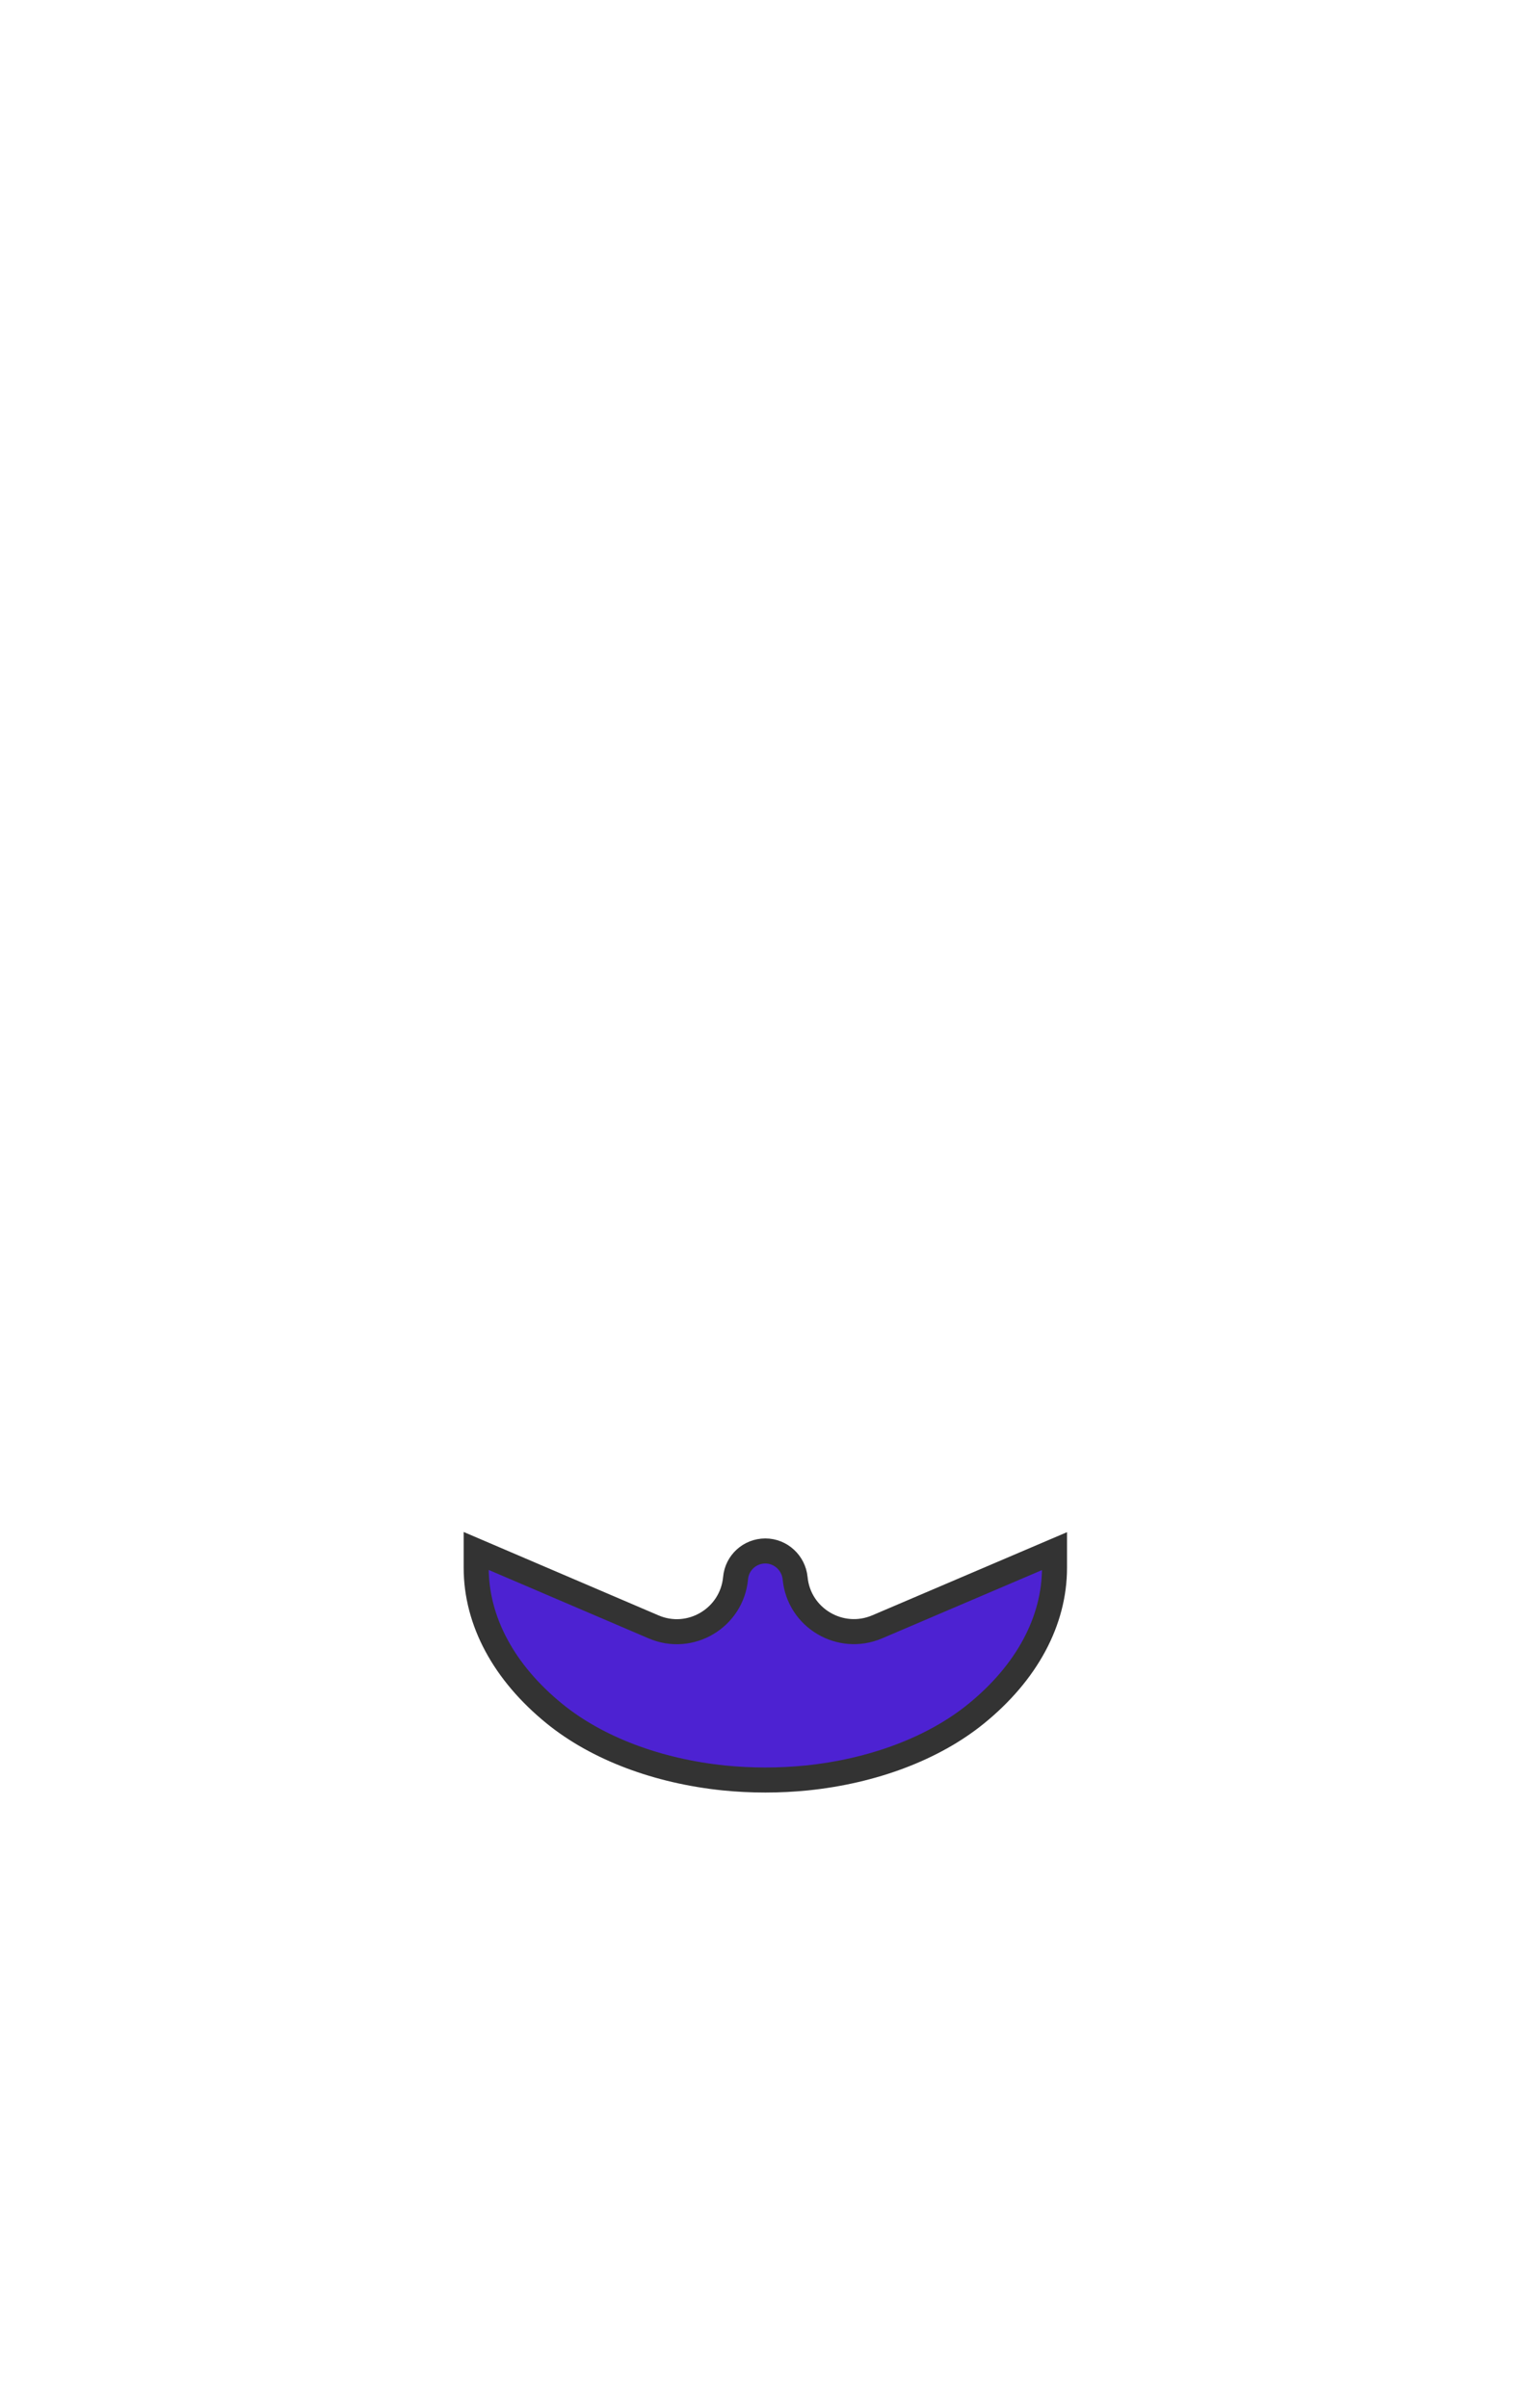 <svg height="1415" width="899" xmlns="http://www.w3.org/2000/svg"><g fill="none" fill-rule="evenodd"><path d="m147.7 510.5h603.7v241.5h-603.7z"/><path d="m619.6 911.5-104.2 44.5c-21.6 9.2-46-5.2-48.2-28.6-.9-9-8.5-16-17.5-16-9.1 0-16.7 6.9-17.5 16-2.2 23.4-26.6 37.9-48.2 28.6l-104.2-44.6v9.9c0 31.3 16.3 61.6 46.1 85.8 25 20.3 60.5 33.7 99.6 37.7 16 1.6 32.4 1.6 48.4 0 39.1-4 74.6-17.4 99.6-37.7 29.8-24.2 46.1-54.5 46.1-85.8z" fill="#4d22d2" fill-rule="nonzero" stroke="#333" stroke-width="14.716"/></g></svg>